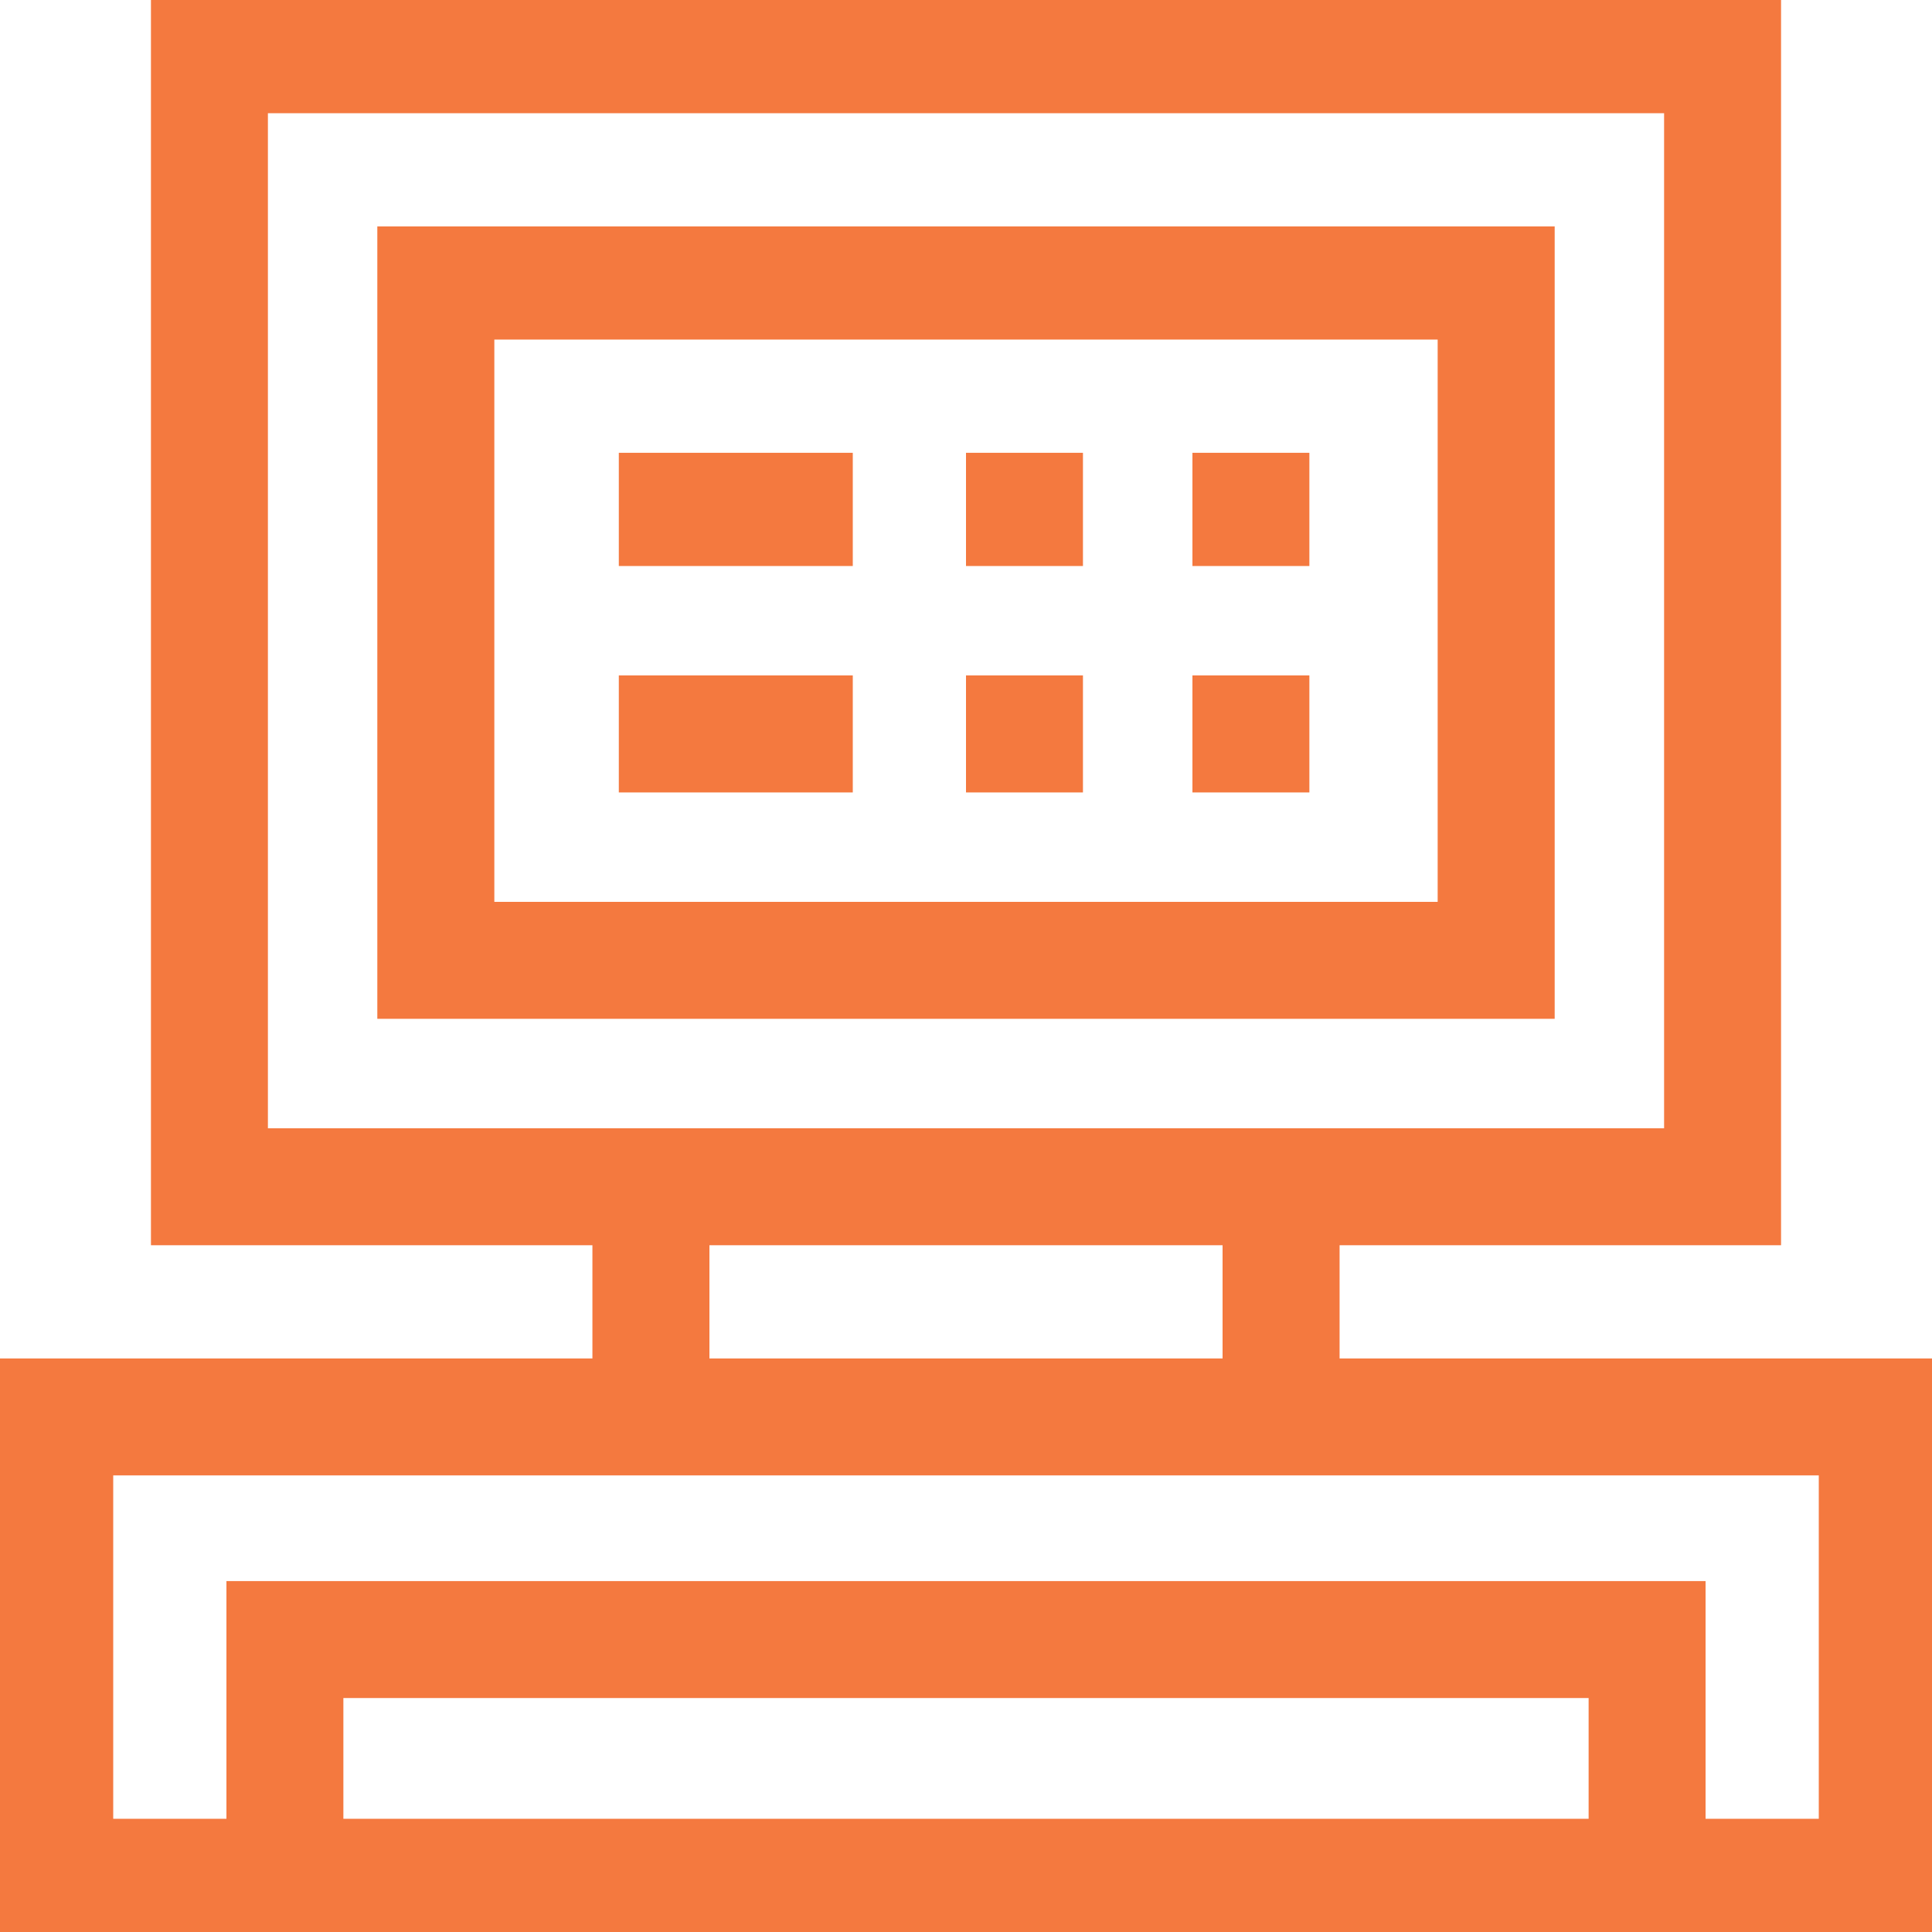 <svg width="30" height="30" viewBox="0 0 30 30" fill="none" xmlns="http://www.w3.org/2000/svg">
<g clip-path="url(#clip0_112_1905)">
<path d="M2.344 9.668V19.336H5.771H9.199V20.215V21.094H4.6H0V25.547V30H15H30V25.547V21.094H25.4H20.801V20.215V19.336H24.229H27.656V9.668V0H15H2.344V9.668ZM25.84 9.639V17.52H15H4.16V9.639V1.758H15H25.84V9.639ZM18.984 20.215V21.094H15H11.016V20.215V19.336H15H18.984V20.215ZM28.242 25.576V28.242H27.363H26.484V26.396V24.551H15H3.516V26.396V28.242H2.637H1.758V25.576V22.91H15H28.242V25.576ZM24.668 27.305V28.242H15H5.332V27.305V26.367H15H24.668V27.305Z" fill="#F4793F"/>
<path d="M5.859 9.668V15.82H15H24.141V9.668V3.516H15H5.859V9.668ZM22.324 9.639V14.004H15H7.676V9.639V5.273H15H22.324V9.639Z" fill="#F4793F"/>
<path d="M9.609 7.91V8.789H11.426H13.242V7.91V7.031H11.426H9.609V7.91Z" fill="#F4793F"/>
<path d="M15 7.91V8.789H15.908H16.816V7.91V7.031H15.908H15V7.91Z" fill="#F4793F"/>
<path d="M18.516 7.91V8.789H19.424H20.332V7.91V7.031H19.424H18.516V7.91Z" fill="#F4793F"/>
<path d="M9.609 11.396V12.305H11.426H13.242V11.396V10.488H11.426H9.609V11.396Z" fill="#F4793F"/>
<path d="M15 11.396V12.305H15.908H16.816V11.396V10.488H15.908H15V11.396Z" fill="#F4793F"/>
<path d="M18.516 11.396V12.305H19.424H20.332V11.396V10.488H19.424H18.516V11.396Z" fill="#F4793F"/>
</g>
<defs>
<clipPath id="clip0_112_1905">
<rect width="30" height="30" fill="white"/>
</clipPath>
</defs>
</svg>

